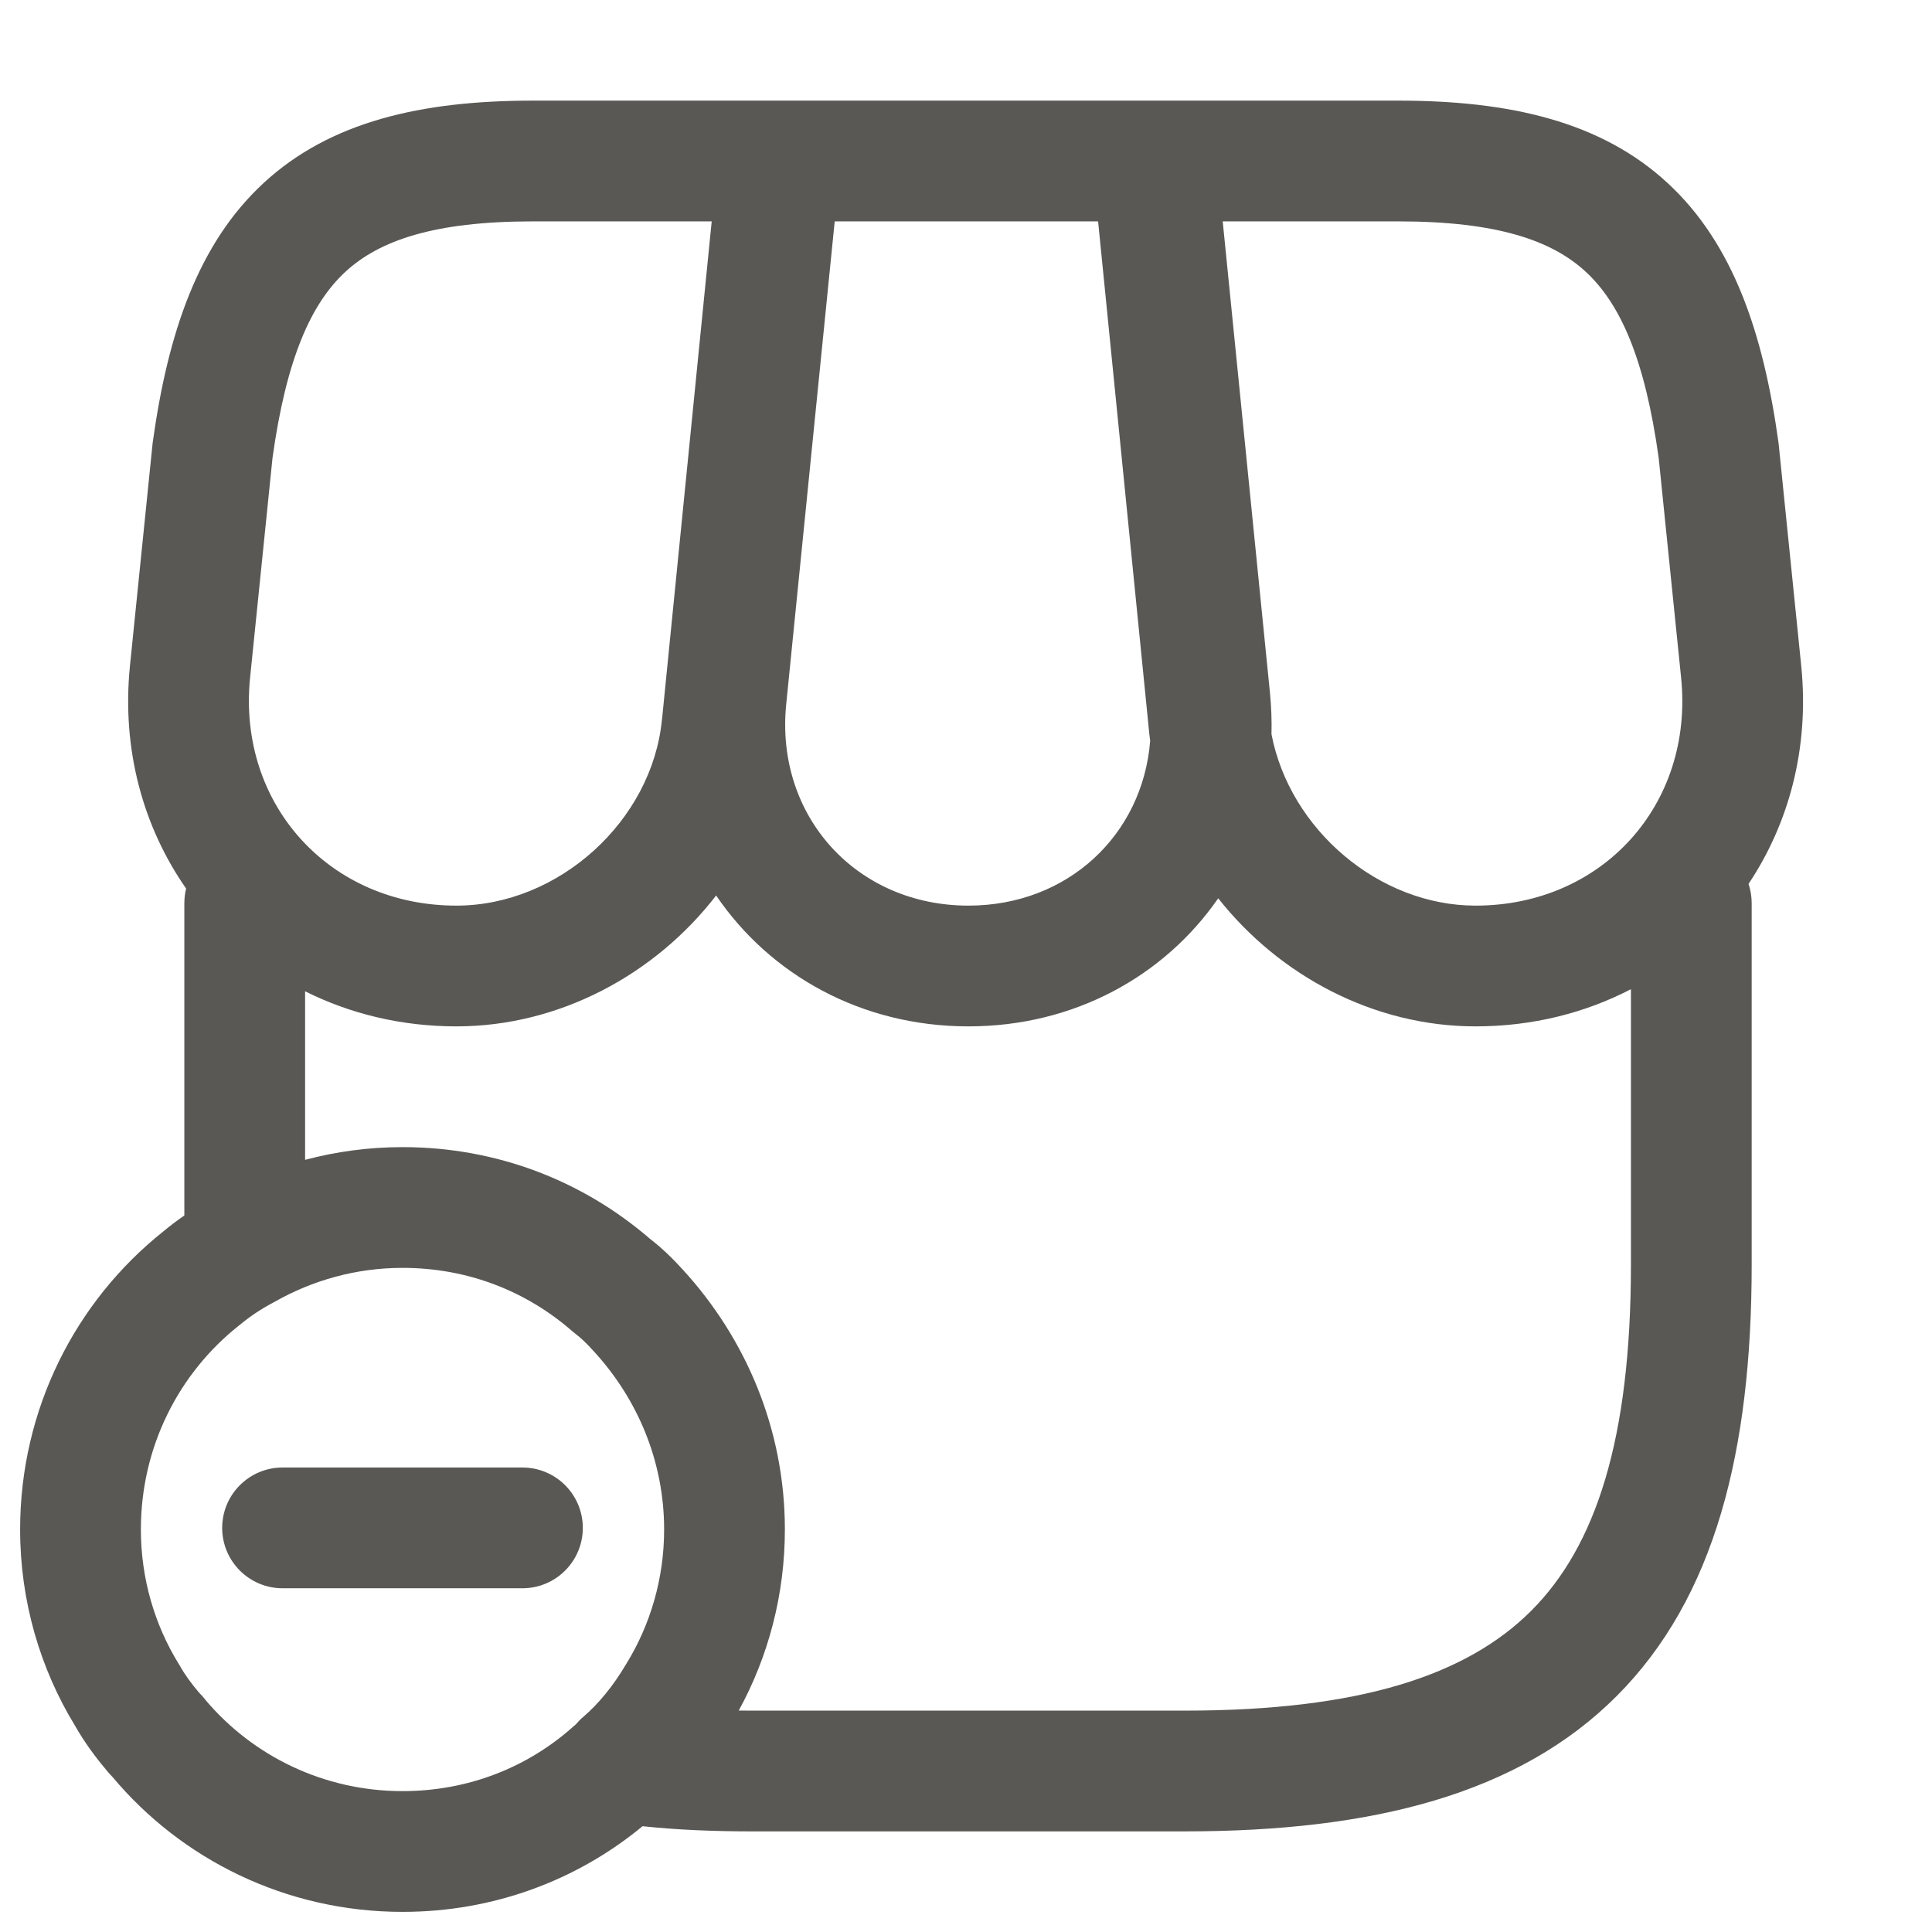 <svg width="24" height="24" viewBox="0 0 24 24" fill="none" xmlns="http://www.w3.org/2000/svg">
<path fill-rule="evenodd" clip-rule="evenodd" d="M3.274 2.274C4.099 1.511 5.233 1.25 6.62 1.25H9.67C9.673 1.25 9.677 1.25 9.68 1.25C9.683 1.25 9.687 1.25 9.69 1.25H17.37C18.757 1.25 19.891 1.511 20.716 2.274C21.532 3.028 21.905 4.142 22.093 5.497C22.094 5.506 22.095 5.515 22.096 5.524L22.376 8.276C22.477 9.287 22.225 10.226 21.721 10.98C21.746 11.055 21.76 11.136 21.76 11.22V15.71C21.76 18.028 21.302 19.848 20.083 21.069C18.864 22.29 17.044 22.75 14.72 22.75H9.33C8.859 22.75 8.41 22.731 7.982 22.686C7.166 23.36 6.127 23.75 5 23.75C3.55 23.75 2.252 23.096 1.395 22.071C1.393 22.07 1.392 22.068 1.39 22.066C1.382 22.057 1.371 22.046 1.36 22.034C1.347 22.019 1.33 22 1.312 21.977C1.178 21.818 1.047 21.639 0.934 21.441C0.497 20.727 0.25 19.885 0.25 19C0.25 17.508 0.937 16.166 2.029 15.297C2.113 15.227 2.2 15.161 2.29 15.099V11.22C2.29 11.157 2.298 11.096 2.312 11.038C1.78 10.275 1.51 9.314 1.614 8.276L1.614 8.274L1.894 5.524C1.895 5.515 1.896 5.506 1.897 5.497C2.085 4.142 2.458 3.028 3.274 2.274ZM3.79 12.314V14.408C4.177 14.305 4.583 14.25 5 14.25C6.177 14.25 7.243 14.672 8.073 15.388C8.237 15.514 8.376 15.655 8.484 15.774C9.261 16.623 9.75 17.75 9.75 19C9.75 19.807 9.545 20.578 9.177 21.249C9.228 21.25 9.279 21.25 9.33 21.25H14.72C16.896 21.25 18.221 20.81 19.022 20.009C19.823 19.207 20.26 17.881 20.26 15.71V12.288C19.692 12.583 19.037 12.75 18.33 12.75C17.065 12.75 15.893 12.121 15.133 11.159C14.464 12.125 13.344 12.75 12.03 12.75C10.701 12.75 9.566 12.11 8.896 11.124C8.138 12.107 6.947 12.75 5.67 12.75C4.984 12.75 4.347 12.593 3.79 12.314ZM8.841 2.75H6.62C5.387 2.75 4.711 2.989 4.291 3.376C3.864 3.771 3.557 4.453 3.385 5.69L3.106 8.424C3.106 8.425 3.106 8.424 3.106 8.424C2.951 9.991 4.092 11.25 5.67 11.25C6.937 11.25 8.101 10.2 8.223 8.938L8.224 8.935L8.841 2.75ZM9.766 8.754C9.63 10.141 10.642 11.25 12.03 11.25C13.262 11.25 14.194 10.375 14.288 9.203C14.283 9.166 14.278 9.129 14.274 9.091L14.274 9.085L13.641 2.75H10.369L9.766 8.754C9.766 8.754 9.766 8.754 9.766 8.754ZM15.189 2.75L15.776 8.607C15.793 8.781 15.799 8.952 15.795 9.121C16.023 10.307 17.132 11.25 18.33 11.25C19.905 11.25 21.04 9.995 20.884 8.425C20.884 8.425 20.884 8.425 20.884 8.425L20.605 5.69C20.433 4.453 20.126 3.771 19.699 3.376C19.279 2.989 18.603 2.75 17.37 2.75H15.189ZM5 15.75C4.425 15.75 3.882 15.904 3.411 16.172C3.404 16.176 3.397 16.18 3.389 16.184C3.246 16.259 3.108 16.351 2.977 16.459L2.966 16.468C2.221 17.059 1.75 17.974 1.75 19C1.75 19.609 1.921 20.183 2.218 20.666C2.224 20.675 2.229 20.684 2.234 20.692C2.294 20.8 2.374 20.91 2.469 21.022C2.473 21.026 2.476 21.03 2.48 21.034C2.488 21.043 2.499 21.054 2.51 21.066C2.523 21.081 2.541 21.101 2.559 21.125C3.142 21.811 4.018 22.25 5 22.25C5.823 22.25 6.564 21.95 7.128 21.442C7.136 21.436 7.144 21.429 7.152 21.422C7.18 21.389 7.21 21.357 7.244 21.329C7.438 21.163 7.618 20.942 7.775 20.677L7.782 20.666C8.079 20.183 8.25 19.609 8.25 19C8.25 18.151 7.919 17.378 7.377 16.787L7.375 16.785C7.289 16.689 7.215 16.619 7.15 16.57C7.135 16.559 7.121 16.547 7.107 16.535C6.54 16.041 5.814 15.75 5 15.75ZM2.76 18.98C2.76 18.566 3.096 18.23 3.51 18.23H6.49C6.904 18.23 7.24 18.566 7.24 18.98C7.24 19.394 6.904 19.73 6.49 19.73H3.51C3.096 19.73 2.76 19.394 2.76 18.98Z" fill="#595854"/>
</svg>
